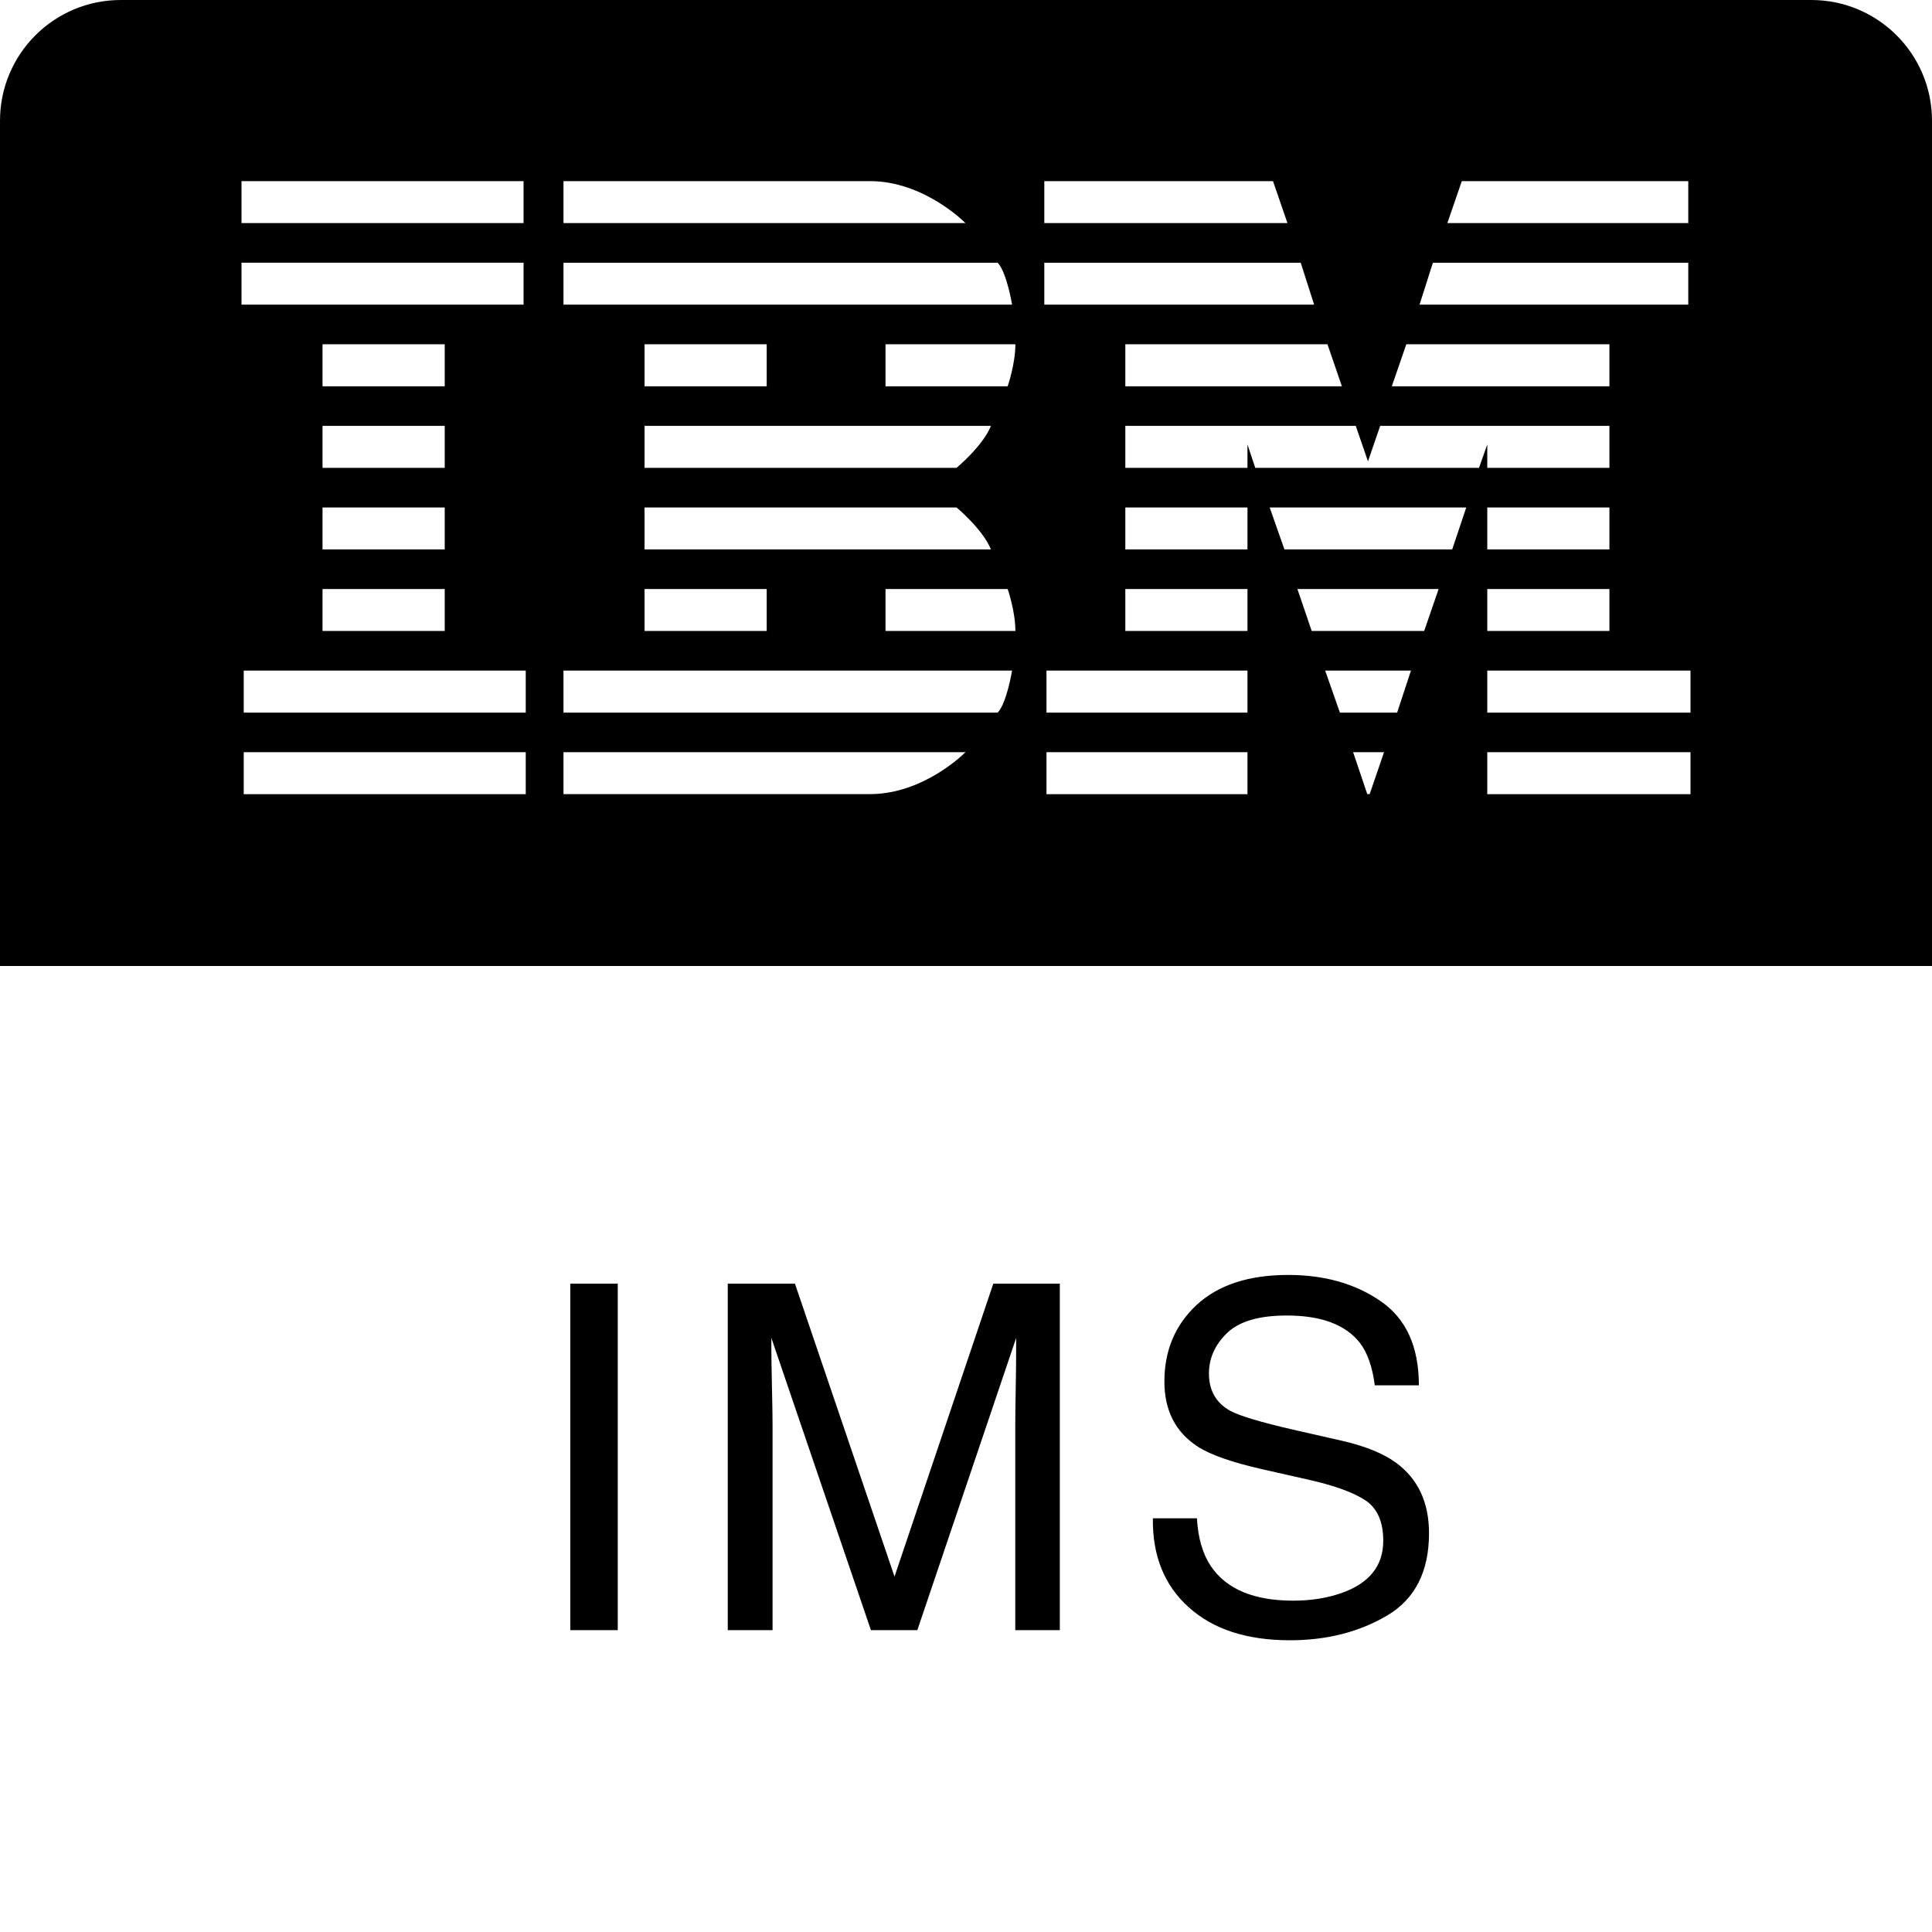 <?xml version="1.0" encoding="UTF-8"?>
<svg width="32px" height="32px" viewBox="0 0 32 32" version="1.1" xmlns="http://www.w3.org/2000/svg" xmlns:xlink="http://www.w3.org/1999/xlink">
    <title>ibmims-plain</title>
    <g id="ibmims-plain" stroke="none" stroke-width="1" fill="none" fill-rule="evenodd">
        <g id="Group" fill="#000000">
            <path d="M30,0 C31.105,-2.02906125e-16 32,0.895 32,2 L32,16 L0,16 L0,2 C-1.3527075e-16,0.895 0.895,2.02906125e-16 2,0 L30,0 Z M28,12.459 L24.634,12.459 L24.634,13.154 L28,13.154 L28,12.459 Z M20.662,12.459 L17.333,12.459 L17.333,13.154 L20.662,13.154 L20.662,12.459 Z M8.708,12.459 L4.037,12.459 L4.037,13.154 L8.708,13.154 L8.708,12.459 Z M22.924,12.459 L22.412,12.459 L22.646,13.152 L22.686,13.153 L22.924,12.459 Z M15.991,12.459 L9.333,12.459 L9.333,13.153 L14.41,13.153 C15.311,13.153 15.991,12.459 15.991,12.459 Z M28,11.107 L24.634,11.107 L24.634,11.803 L28,11.803 L28,11.107 Z M23.37,11.107 L21.949,11.107 L22.193,11.803 L23.141,11.803 L23.37,11.107 Z M20.662,11.107 L17.333,11.107 L17.333,11.803 L20.662,11.803 L20.662,11.107 Z M16.763,11.107 L9.333,11.107 L9.333,11.803 L16.525,11.803 C16.676,11.644 16.763,11.107 16.763,11.107 Z M8.708,11.107 L4.037,11.107 L4.037,11.803 L8.708,11.803 L8.708,11.107 Z M26.657,9.756 L24.634,9.756 L24.634,10.451 L26.657,10.451 L26.657,9.756 Z M23.828,9.756 L21.489,9.756 L21.726,10.451 L23.589,10.451 L23.828,9.756 Z M20.662,9.756 L18.639,9.756 L18.639,10.451 L20.662,10.451 L20.662,9.756 Z M16.69,9.756 L14.667,9.756 L14.667,10.451 L16.818,10.451 C16.818,10.123 16.69,9.756 16.69,9.756 Z M12.699,9.756 L10.676,9.756 L10.676,10.451 L12.699,10.451 L12.699,9.756 Z M7.366,9.756 L5.342,9.756 L5.342,10.451 L7.366,10.451 L7.366,9.756 Z M15.843,8.405 L10.676,8.405 L10.676,9.1 L16.413,9.1 C16.276,8.763 15.843,8.405 15.843,8.405 Z M7.366,8.405 L5.342,8.405 L5.342,9.1 L7.366,9.1 L7.366,8.405 Z M20.662,8.405 L18.639,8.405 L18.639,9.1 L20.662,9.1 L20.662,8.405 Z M24.286,8.405 L21.03,8.405 L21.274,9.1 L24.053,9.1 L24.286,8.405 Z M26.657,8.405 L24.634,8.405 L24.634,9.1 L26.657,9.1 L26.657,8.405 Z M22.456,7.054 L18.639,7.054 L18.639,7.749 L20.662,7.749 L20.662,7.362 L20.791,7.749 L24.497,7.749 L24.634,7.362 L24.634,7.749 L26.657,7.749 L26.657,7.054 L22.86,7.054 L22.658,7.642 L22.456,7.054 Z M16.413,7.054 L10.676,7.054 L10.676,7.749 L15.843,7.749 C15.843,7.749 16.276,7.392 16.413,7.054 Z M7.366,7.054 L5.342,7.054 L5.342,7.749 L7.366,7.749 L7.366,7.054 Z M26.657,5.702 L23.293,5.702 L23.053,6.398 L26.657,6.398 L26.657,5.702 Z M21.987,5.702 L18.639,5.702 L18.639,6.398 L22.226,6.398 L21.987,5.702 Z M16.818,5.702 L14.667,5.702 L14.667,6.398 L16.69,6.398 C16.69,6.398 16.818,6.03 16.818,5.702 Z M12.699,5.702 L10.676,5.702 L10.676,6.398 L12.699,6.398 L12.699,5.702 Z M7.366,5.702 L5.342,5.702 L5.342,6.398 L7.366,6.398 L7.366,5.702 Z M27.963,4.352 L23.733,4.352 L23.512,5.046 L27.963,5.046 L27.963,4.352 Z M21.544,4.352 L17.297,4.352 L17.297,5.046 L21.766,5.046 L21.544,4.352 Z M16.525,4.352 L9.333,4.352 L9.333,5.046 L16.763,5.046 C16.763,5.046 16.676,4.511 16.525,4.352 Z M8.672,4.351 L4,4.351 L4,5.046 L8.672,5.046 L8.672,4.351 Z M27.963,3 L24.212,3 L23.973,3.695 L27.963,3.695 L27.963,3 Z M21.085,3 L17.297,3 L17.297,3.695 L21.324,3.695 L21.085,3 Z M14.41,3 L9.333,3 L9.333,3.695 L15.991,3.695 C15.991,3.695 15.311,3 14.41,3 Z M8.672,3 L4,3 L4,3.695 L8.672,3.695 L8.672,3 Z" id="Combined-Shape"></path>
            <path d="M10.232,27 L10.232,21.262 L9.446,21.262 L9.446,27 L10.232,27 Z M12.796,27 L12.796,23.613 C12.796,23.478 12.793,23.266 12.786,22.979 C12.78,22.691 12.776,22.477 12.776,22.336 L12.776,22.16 L14.425,27 L15.194,27 L16.831,22.16 C16.831,22.47 16.829,22.76 16.823,23.031 C16.818,23.302 16.816,23.496 16.816,23.613 L16.816,27 L17.554,27 L17.554,21.262 L16.452,21.262 L14.816,26.113 L13.167,21.262 L12.054,21.262 L12.054,27 L12.796,27 Z M21.364,27.168 C21.976,27.168 22.513,27.031 22.976,26.758 C23.438,26.484 23.669,26.03 23.669,25.395 C23.669,24.884 23.487,24.495 23.122,24.227 C22.911,24.073 22.612,23.952 22.224,23.863 L22.224,23.863 L21.419,23.68 C20.877,23.555 20.53,23.451 20.376,23.367 C20.142,23.237 20.024,23.031 20.024,22.75 C20.024,22.495 20.125,22.271 20.325,22.078 C20.526,21.885 20.855,21.789 21.314,21.789 C21.881,21.789 22.284,21.939 22.521,22.238 C22.648,22.402 22.731,22.638 22.771,22.945 L22.771,22.945 L23.501,22.945 C23.501,22.307 23.291,21.843 22.87,21.553 C22.45,21.262 21.939,21.117 21.337,21.117 C20.683,21.117 20.178,21.283 19.821,21.613 C19.465,21.944 19.286,22.367 19.286,22.883 C19.286,23.359 19.468,23.717 19.833,23.957 C20.044,24.095 20.403,24.221 20.911,24.336 L20.911,24.336 L21.689,24.512 C22.11,24.608 22.42,24.721 22.618,24.852 C22.814,24.984 22.911,25.207 22.911,25.52 C22.911,25.936 22.679,26.225 22.216,26.387 C21.976,26.47 21.711,26.512 21.419,26.512 C20.768,26.512 20.314,26.322 20.056,25.941 C19.92,25.738 19.843,25.474 19.825,25.148 L19.825,25.148 L19.095,25.148 C19.087,25.768 19.285,26.259 19.689,26.621 C20.092,26.986 20.651,27.168 21.364,27.168 Z" id="IMSDC" fill-rule="nonzero"></path>
        </g>
    </g>
</svg>
